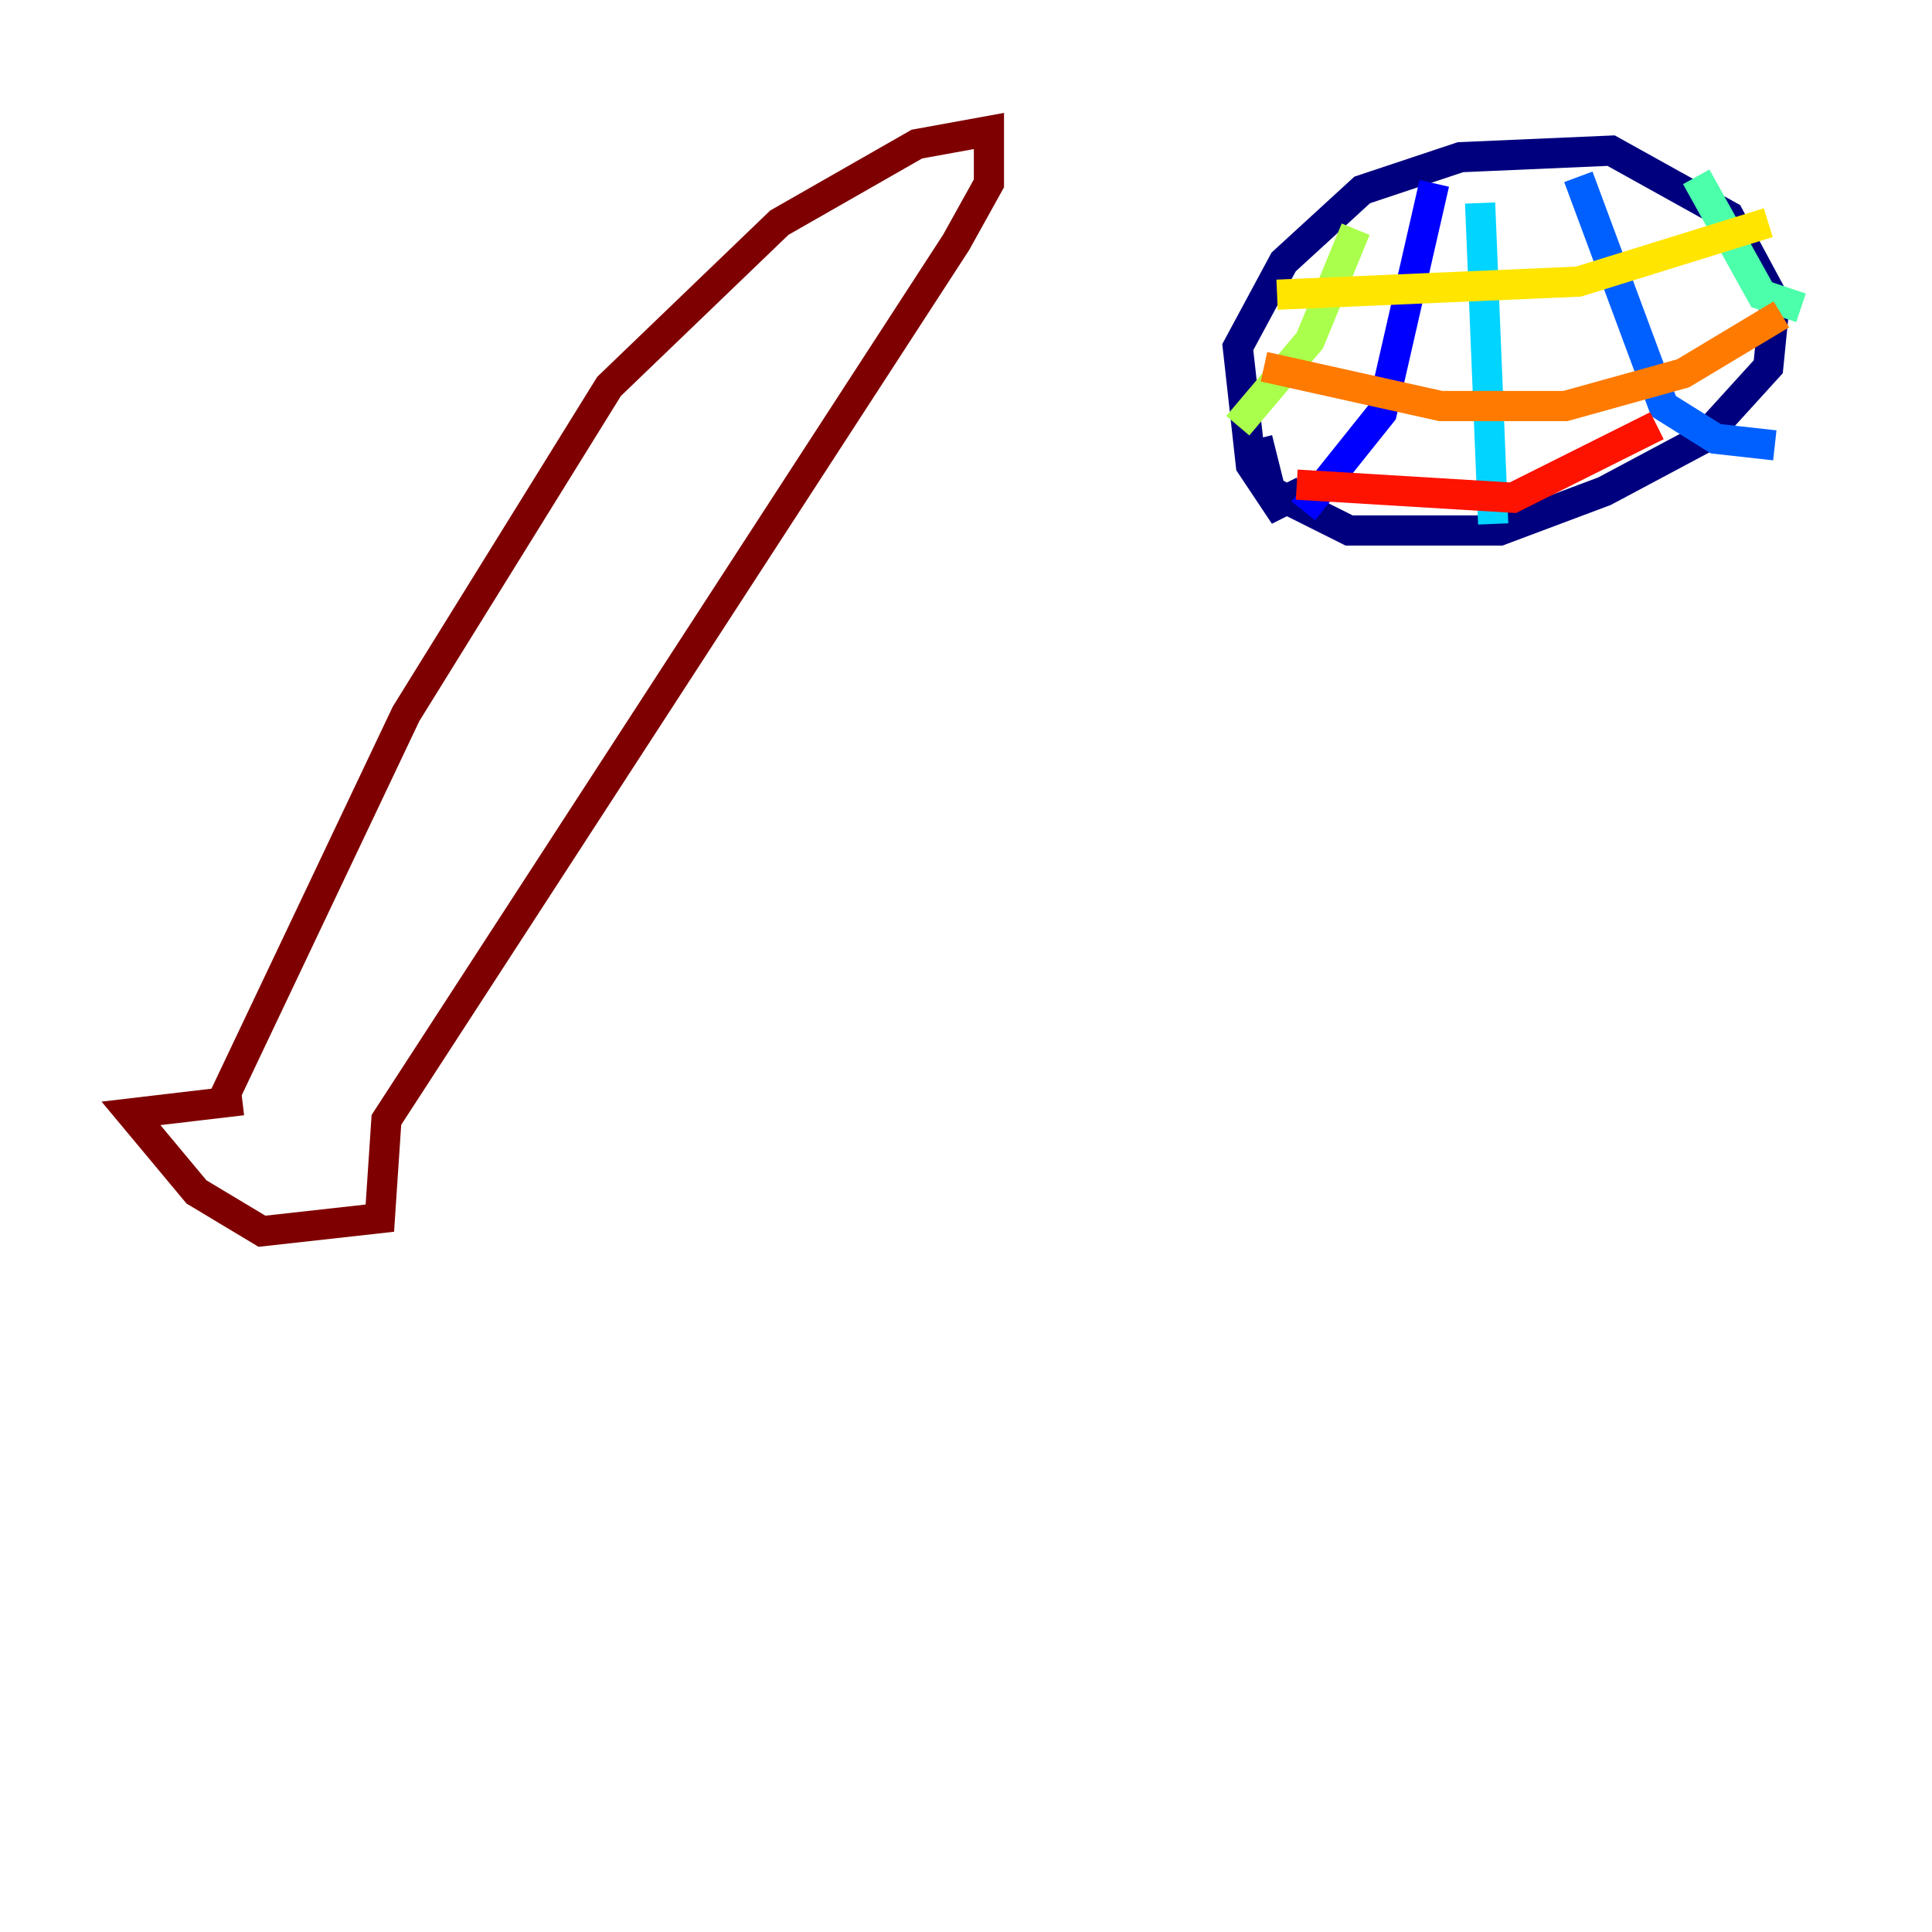 <?xml version="1.0" encoding="utf-8" ?>
<svg baseProfile="tiny" height="128" version="1.2" viewBox="0,0,128,128" width="128" xmlns="http://www.w3.org/2000/svg" xmlns:ev="http://www.w3.org/2001/xml-events" xmlns:xlink="http://www.w3.org/1999/xlink"><defs /><polyline fill="none" points="86.346,32.542 84.61,33.41 82.875,30.807 82.007,22.997 85.044,17.356 90.251,12.583 96.759,10.414 106.739,9.98 114.549,14.319 117.586,19.959 117.153,24.298 112.814,29.071 106.305,32.542 99.363,35.146 89.383,35.146 84.176,32.542 83.308,29.071" stroke="#00007f" stroke-width="2" /><polyline fill="none" points="95.024,12.149 91.552,27.336 86.346,33.844" stroke="#0000fe" stroke-width="2" /><polyline fill="none" points="104.57,11.715 110.21,26.902 113.681,29.071 117.586,29.505" stroke="#0060ff" stroke-width="2" /><polyline fill="none" points="98.061,13.451 98.929,34.712" stroke="#00d4ff" stroke-width="2" /><polyline fill="none" points="112.38,11.715 116.719,19.525 119.322,20.393" stroke="#4cffaa" stroke-width="2" /><polyline fill="none" points="89.817,15.186 86.78,22.563 82.007,28.203" stroke="#aaff4c" stroke-width="2" /><polyline fill="none" points="84.61,19.525 104.57,18.658 117.153,14.752" stroke="#ffe500" stroke-width="2" /><polyline fill="none" points="83.742,24.298 95.458,26.902 103.702,26.902 111.512,24.732 118.02,20.827" stroke="#ff7a00" stroke-width="2" /><polyline fill="none" points="85.912,32.108 100.231,32.976 109.776,28.203" stroke="#fe1200" stroke-width="2" /><polyline fill="none" points="14.752,72.895 26.902,47.295 40.352,25.6 51.634,14.752 60.746,9.546 65.519,8.678 65.519,12.149 63.349,16.054 25.6,74.197 25.166,80.705 17.356,81.573 13.017,78.969 8.678,73.763 16.054,72.895" stroke="#7f0000" stroke-width="2" /></svg>